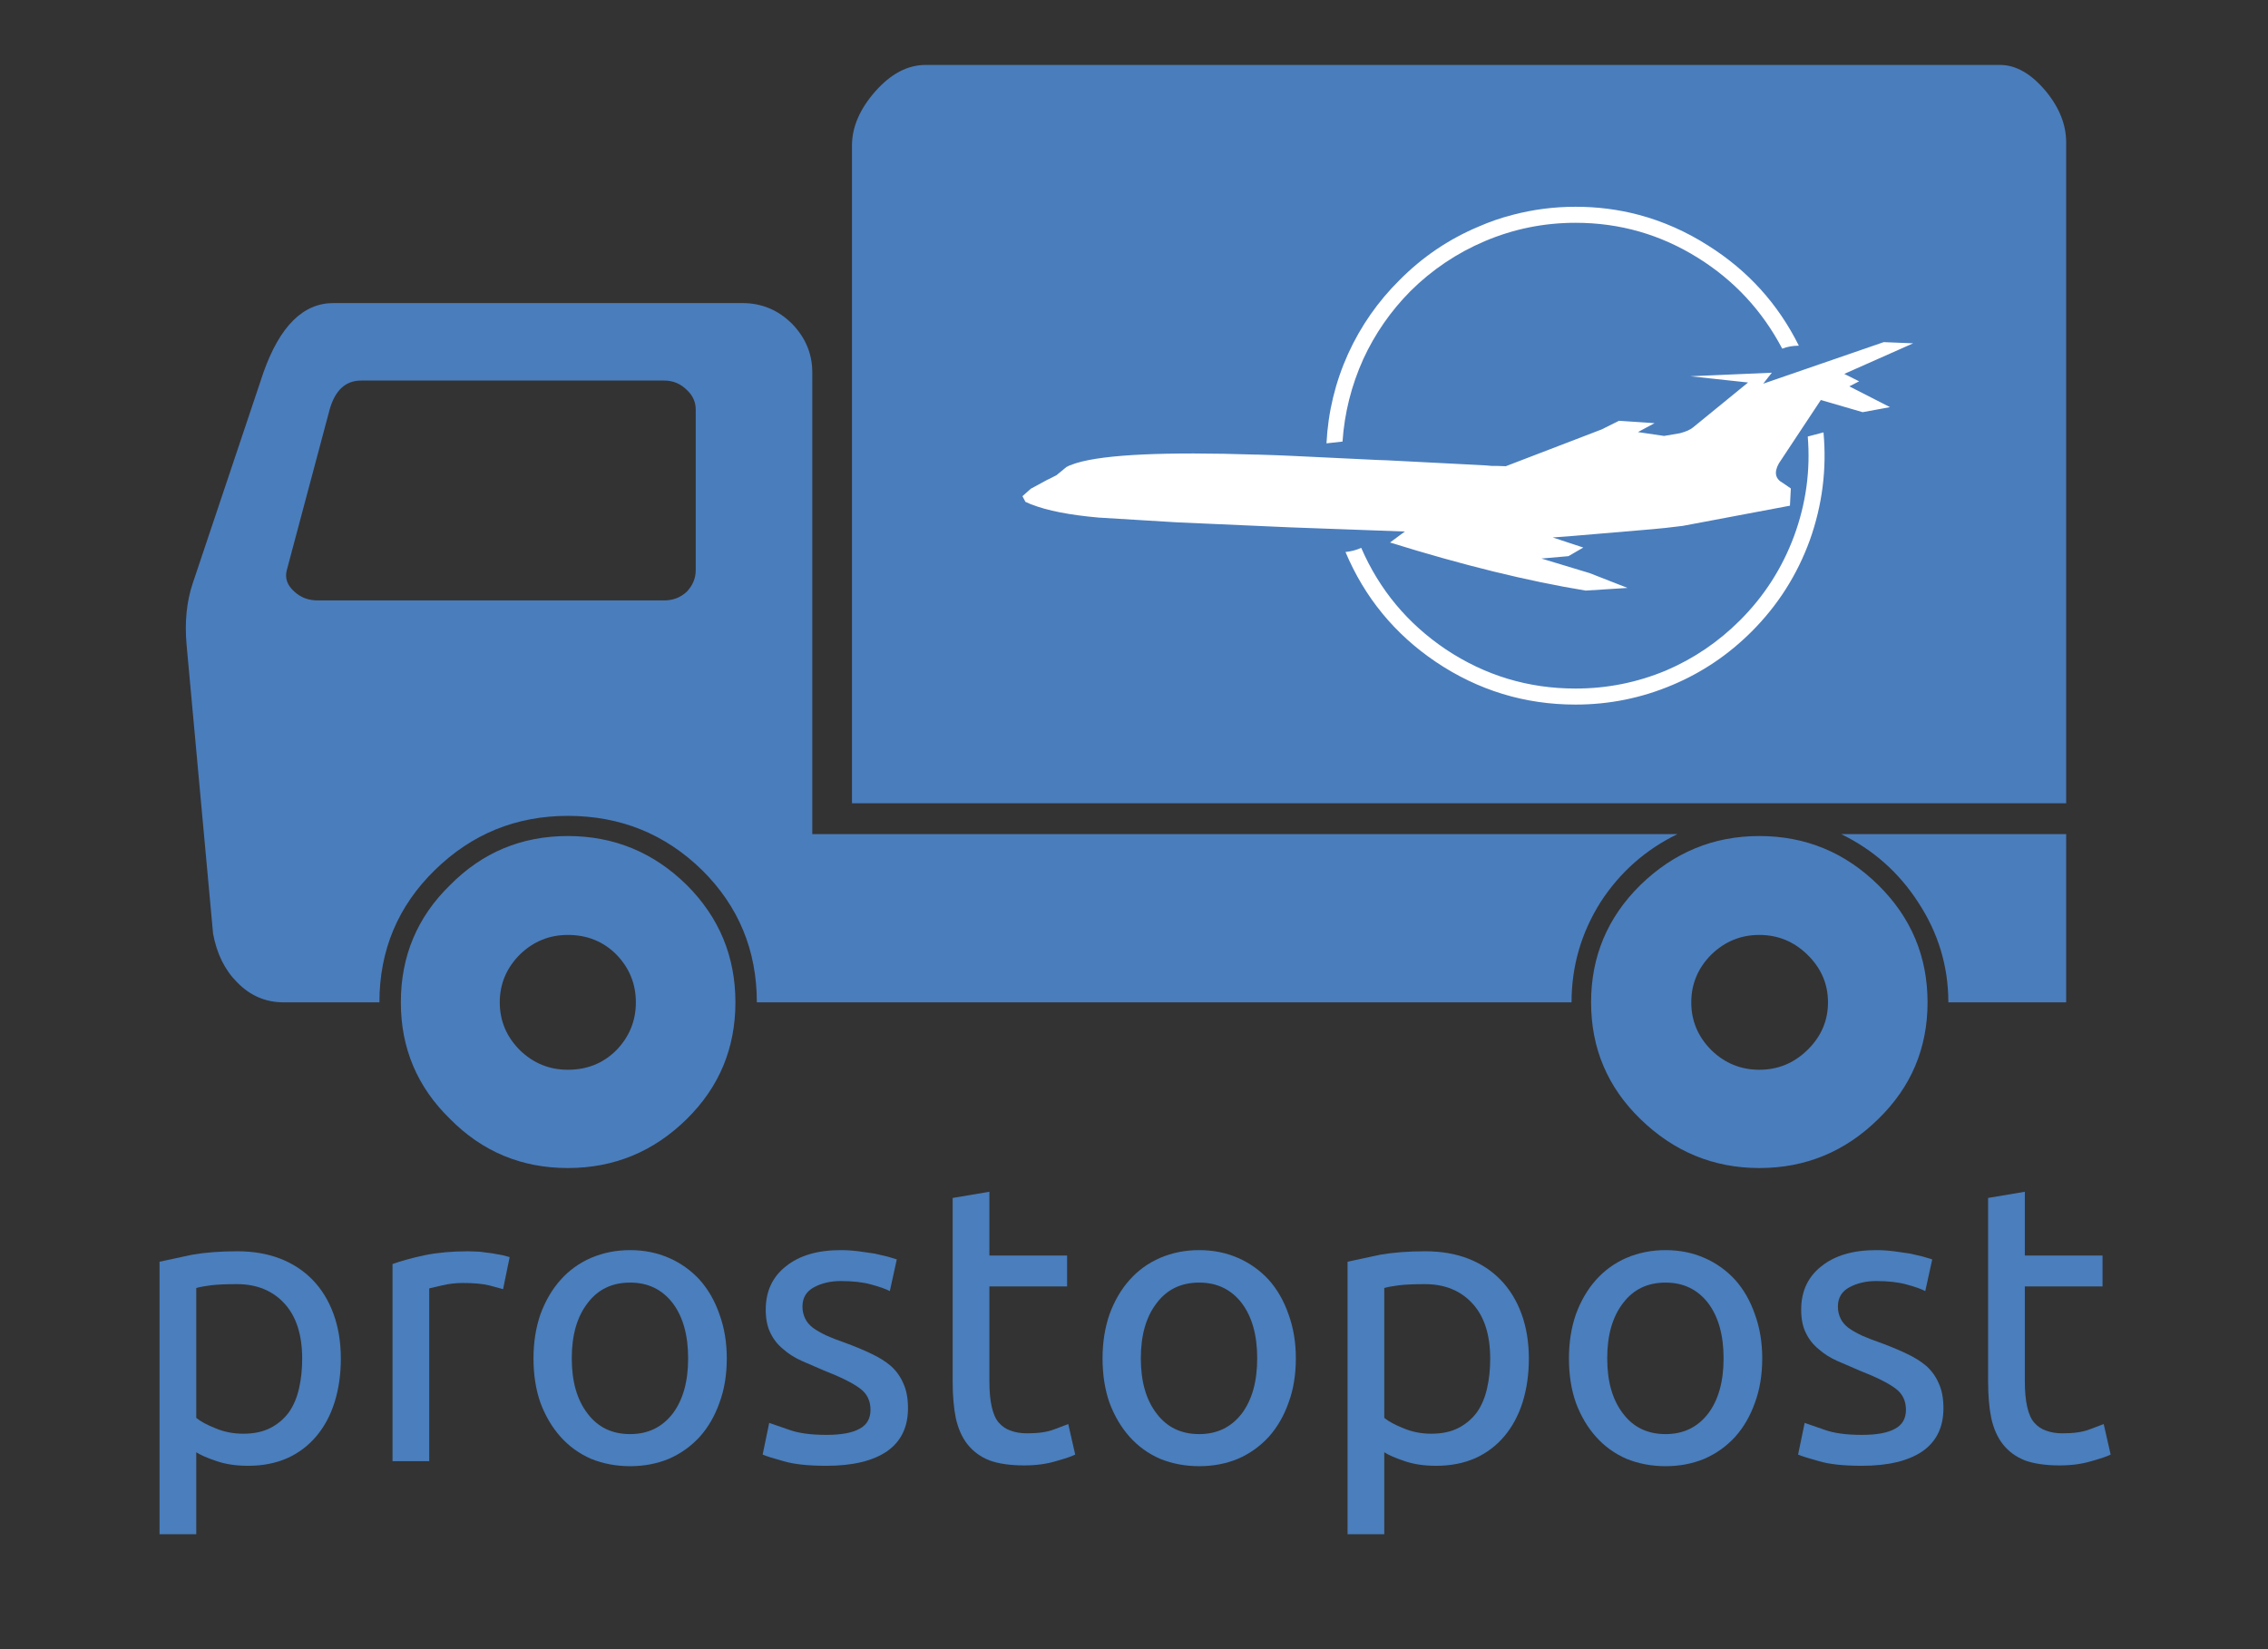<?xml version="1.0" encoding="utf-8"?>
<svg version="1.1" id="Layer_1"
xmlns="http://www.w3.org/2000/svg"
xmlns:xlink="http://www.w3.org/1999/xlink"
width="550px" height="400px"
xml:space="preserve">
<rect width="100%" height="100%" fill="#333333" stroke="none"/>
<g id="PathID_1" transform="matrix(3.056, 0, 0, 3.056, 45.1, 15.75)" opacity="1">
<path style="fill:#4A7DBC;fill-opacity:1" d="M149.2 6.15L149.2 58.6L52.85 58.6L52.85 6.4Q52.85 4.2 54.7 2.1Q56.55 0 58.7 0L143.95 0Q145.85 0 147.6 2.1Q149.2 4.05 149.2 6.15M121.05 78.2Q122.65 79.75 124.85 79.75Q127.05 79.75 128.65 78.2Q130.3 76.6 130.3 74.4Q130.3 72.2 128.65 70.6Q127.05 69.05 124.85 69.05Q122.65 69.05 121.05 70.6Q119.45 72.2 119.45 74.4Q119.45 76.6 121.05 78.2M115.4 65.1Q119.4 61.2 124.85 61.2Q130.35 61.2 134.3 65.1Q138.2 68.95 138.2 74.4Q138.2 79.85 134.3 83.65Q130.35 87.55 124.85 87.55Q119.4 87.55 115.4 83.65Q111.5 79.85 111.5 74.4Q111.5 68.95 115.4 65.1M109.95 74.4L45.3 74.4Q45.3 68.2 40.95 63.9Q36.55 59.6 30.3 59.6Q24.15 59.6 19.75 63.9Q15.35 68.2 15.35 74.4L7.75 74.4Q5.6 74.4 4.05 72.8Q2.6 71.35 2.15 68.95L0.05 46.05Q-0.2 43.3 0.55 41.1L6.15 24.4Q8.1 18.9 11.7 18.9L44.15 18.9Q46.45 18.9 48.1 20.55Q49.7 22.2 49.7 24.4L49.7 61.05L118.35 61.05Q114.55 62.9 112.25 66.45Q109.95 70.1 109.95 74.4M131.35 61.05L149.2 61.05L149.2 74.4L139.85 74.4Q139.85 70.1 137.45 66.45Q135.15 62.9 131.35 61.05M11.4 27.35L8 40.1Q7.75 41.05 8.6 41.8Q9.35 42.5 10.45 42.5L37.95 42.5Q39 42.5 39.75 41.8Q40.45 41.05 40.45 40.1L40.45 27.35Q40.45 26.45 39.75 25.8Q39 25.05 37.95 25.05L13.9 25.05Q12.05 25.05 11.4 27.35M30.3 69.05Q28.1 69.05 26.5 70.6Q24.9 72.2 24.9 74.4Q24.9 76.6 26.5 78.2Q28.1 79.75 30.3 79.75Q32.6 79.75 34.15 78.2Q35.7 76.6 35.7 74.4Q35.7 72.2 34.15 70.6Q32.6 69.05 30.3 69.05M30.3 61.2Q35.8 61.2 39.75 65.1Q43.6 68.95 43.6 74.4Q43.6 79.85 39.75 83.65Q35.8 87.55 30.3 87.55Q24.8 87.55 20.95 83.65Q17.05 79.85 17.05 74.4Q17.05 68.9 20.95 65.1Q24.8 61.2 30.3 61.2" />
</g>
<g id="PathID_2" transform="matrix(3.056, 0, 0, 3.056, 45.1, 15.75)" opacity="1">
</g>
<g id="PathID_3" transform="matrix(1.44, 0, 0, 1.44, 247.95, 50.15)" opacity="1">
<path style="fill:#FFFFFF;fill-opacity:1" d="M127.95 23.9Q122.9 14.3 113.75 8.6Q104.3 2.7 93.15 2.7Q85.15 2.7 77.85 5.8Q70.8 8.8 65.35 14.2Q60.35 19.25 57.4 25.65Q54.4 32.3 53.9 39.55L51.2 39.85Q51.6 31.95 54.85 24.75Q58.05 17.75 63.5 12.35Q69.3 6.5 76.8 3.35Q79.65 2.1 82.6 1.35Q87.75 0 93.15 0Q98.65 0 103.75 1.35Q109.95 3 115.5 6.55Q125.5 12.85 130.75 23.4Q129.25 23.4 127.95 23.9M134.9 38Q135.75 47.3 132.6 56.15Q129.4 64.95 122.8 71.55Q116.95 77.4 109.45 80.55Q101.65 83.85 93.15 83.85Q80.3 83.85 69.6 76.65Q59.25 69.65 54.4 58.15Q55.85 58 57.05 57.45Q61.65 68.05 71.3 74.55Q81.2 81.15 93.15 81.15Q101.1 81.15 108.4 78.1Q115.4 75.1 120.85 69.65Q126.95 63.55 129.95 55.45Q132.95 47.3 132.25 38.7L134.9 38M5.75 45.2L7.45 43.8L7.6 43.75L7.85 43.6L7.9 43.6L8.15 43.5L8.45 43.4L8.5 43.35L8.6 43.35L8.8 43.25L8.85 43.25L9.15 43.15Q16.3 41 39.5 41.75L39.75 41.75L42.85 41.85L45.2 41.95L59.8 42.65L61.3 42.7L77.85 43.55L79.05 43.65L79.4 43.65L79.85 43.65L81.4 43.7L97.55 37.5L100.45 36.05L106.45 36.45L103.65 37.95L108.05 38.6L110.7 38.15Q112.25 37.75 112.95 37.15L122.2 29.6L112.5 28.55L126.2 27.95L124.75 29.8L145.05 22.8L150 23L138.4 28.15L140.9 29.4L139.25 30.25L146.1 33.75L141.5 34.6L134.45 32.55L127.4 43.2Q126.1 45.5 128.1 46.55L129.4 47.45L129.25 50.35L111.2 53.75L108.25 54.1L107.2 54.2L106.2 54.3L92.05 55.5L89.3 55.7L94.45 57.4L91.95 58.85L87.4 59.25L95.5 61.7L101.9 64.2L94.85 64.65Q80.2 62.25 61.9 56.55L64.4 54.7L45.15 54L25.95 53.15L12.8 52.35Q5.5 51.7 1.55 50.15L1.4 50.1L0.5 49.7L0 48.75L1.4 47.5L4.35 45.9L4.4 45.9L5.75 45.2" />
</g>
<g id="PathID_4" transform="matrix(1.44, 0, 0, 1.44, 247.95, 50.15)" opacity="1">
</g>
<g id="PathID_5" transform="matrix(1.875, 0, 0, 1.875, 31, 354.4)" opacity="1">
<path style="fill:#4A7EBC;fill-opacity:1" d="M22.55 -13.25Q22.55 -17.9 20.25 -20.4Q17.95 -22.9 14.1 -22.9Q11.95 -22.9 10.75 -22.75Q9.55 -22.6 8.85 -22.4L8.85 -5.6Q9.7 -4.9 11.35 -4.25Q13 -3.55 14.95 -3.55Q17 -3.55 18.45 -4.3Q19.9 -5.05 20.85 -6.35Q21.75 -7.65 22.15 -9.45Q22.55 -11.2 22.55 -13.25M27.55 -13.25Q27.55 -10.25 26.75 -7.65Q25.95 -5.1 24.4 -3.25Q22.85 -1.4 20.65 -0.4Q18.4 0.6 15.55 0.6Q13.25 0.6 11.5 0Q9.7 -0.6 8.85 -1.15L8.85 9.45L4.1 9.45L4.1 -25.8L8.3 -26.7Q10.85 -27.15 14.15 -27.15Q17.25 -27.15 19.7 -26.2Q22.15 -25.25 23.9 -23.45Q25.65 -21.65 26.6 -19.05Q27.55 -16.45 27.55 -13.25" />
</g>
<g id="PathID_6" transform="matrix(1.875, 0, 0, 1.875, 31, 354.4)" opacity="1">
</g>
<g id="PathID_7" transform="matrix(1.875, 0, 0, 1.875, 87.5, 354.4)" opacity="1">
<path style="fill:#4A7EBC;fill-opacity:1" d="M13.9 -27.15L15.3 -27.1L16.9 -26.9L18.3 -26.65L19.25 -26.4L18.4 -22.25L16.55 -22.75Q15.25 -23.05 13.2 -23.05Q11.85 -23.05 10.55 -22.75L8.85 -22.35L8.85 0L4.1 0L4.1 -25.5Q5.75 -26.1 8.3 -26.65Q10.8 -27.15 13.9 -27.15" />
</g>
<g id="PathID_8" transform="matrix(1.875, 0, 0, 1.875, 87.5, 354.4)" opacity="1">
</g>
<g id="PathID_9" transform="matrix(1.875, 0, 0, 1.875, 124.5, 354.4)" opacity="1">
<path style="fill:#4A7EBC;fill-opacity:1" d="M27.6 -13.3Q27.6 -10.1 26.65 -7.55Q25.75 -5 24.1 -3.15Q22.4 -1.3 20.1 -0.3Q17.8 0.65 15.1 0.65Q12.4 0.65 10.05 -0.3Q7.75 -1.3 6.1 -3.15Q4.45 -5 3.5 -7.55Q2.6 -10.1 2.6 -13.3Q2.6 -16.4 3.5 -19Q4.45 -21.6 6.1 -23.45Q7.75 -25.3 10.05 -26.3Q12.4 -27.3 15.1 -27.3Q17.8 -27.3 20.1 -26.3Q22.4 -25.3 24.1 -23.45Q25.75 -21.6 26.65 -19Q27.6 -16.4 27.6 -13.3M22.6 -13.3Q22.6 -17.8 20.6 -20.45Q18.55 -23.1 15.1 -23.1Q11.6 -23.1 9.6 -20.45Q7.55 -17.8 7.55 -13.3Q7.55 -8.8 9.6 -6.15Q11.6 -3.5 15.1 -3.5Q18.55 -3.5 20.6 -6.15Q22.6 -8.8 22.6 -13.3" />
</g>
<g id="PathID_10" transform="matrix(1.875, 0, 0, 1.875, 124.5, 354.4)" opacity="1">
</g>
<g id="PathID_11" transform="matrix(1.875, 0, 0, 1.875, 181.1, 354.4)" opacity="1">
<path style="fill:#4A7EBC;fill-opacity:1" d="M10.3 -3.4Q13.2 -3.4 14.6 -4.2Q16 -4.95 16 -6.65Q16 -8.4 14.65 -9.4Q13.25 -10.45 10.05 -11.7L7.15 -12.95Q5.7 -13.6 4.7 -14.5Q3.65 -15.35 3.05 -16.6Q2.45 -17.8 2.45 -19.6Q2.45 -23.15 5.05 -25.2Q7.65 -27.3 12.15 -27.3Q13.3 -27.3 14.45 -27.15L16.55 -26.85L18.25 -26.45L19.4 -26.1L18.5 -22Q17.75 -22.4 16.1 -22.85Q14.5 -23.3 12.15 -23.3Q10.2 -23.3 8.7 -22.5Q7.2 -21.7 7.2 -20Q7.2 -19.15 7.55 -18.45Q7.85 -17.8 8.55 -17.25Q9.25 -16.75 10.3 -16.25Q11.3 -15.8 12.75 -15.3Q14.65 -14.6 16.1 -13.9Q17.6 -13.2 18.65 -12.3Q19.7 -11.35 20.25 -10.05Q20.85 -8.75 20.85 -6.85Q20.85 -3.15 18.1 -1.25Q15.35 0.6 10.3 0.6Q6.75 0.6 4.75 0Q2.75 -0.55 2.05 -0.85L2.9 -4.95L5.5 -4.05Q7.3 -3.4 10.3 -3.4" />
</g>
<g id="PathID_12" transform="matrix(1.875, 0, 0, 1.875, 181.1, 354.4)" opacity="1">
</g>
<g id="PathID_13" transform="matrix(1.875, 0, 0, 1.875, 223.9, 354.4)" opacity="1">
<path style="fill:#4A7EBC;fill-opacity:1" d="M8.55 -26.6L18.6 -26.6L18.6 -22.6L8.55 -22.6L8.55 -10.35Q8.55 -8.35 8.85 -7.05Q9.15 -5.7 9.75 -5Q10.4 -4.25 11.3 -3.95Q12.2 -3.6 13.45 -3.6Q15.6 -3.6 16.9 -4.1L18.75 -4.8L19.65 -0.85Q18.95 -0.5 17.15 0Q15.35 0.55 13.05 0.55Q10.35 0.55 8.55 -0.1Q6.8 -0.8 5.7 -2.2Q4.65 -3.55 4.2 -5.6Q3.8 -7.6 3.8 -10.3L3.8 -34.05L8.55 -34.85L8.55 -26.6" />
</g>
<g id="PathID_14" transform="matrix(1.875, 0, 0, 1.875, 223.9, 354.4)" opacity="1">
</g>
<g id="PathID_15" transform="matrix(1.875, 0, 0, 1.875, 262.5, 354.4)" opacity="1">
<path style="fill:#4A7EBC;fill-opacity:1" d="M27.6 -13.3Q27.6 -10.1 26.65 -7.55Q25.75 -5 24.1 -3.15Q22.4 -1.3 20.1 -0.3Q17.8 0.65 15.1 0.65Q12.4 0.65 10.05 -0.3Q7.75 -1.3 6.1 -3.15Q4.45 -5 3.5 -7.55Q2.6 -10.1 2.6 -13.3Q2.6 -16.4 3.5 -19Q4.45 -21.6 6.1 -23.45Q7.75 -25.3 10.05 -26.3Q12.4 -27.3 15.1 -27.3Q17.8 -27.3 20.1 -26.3Q22.4 -25.3 24.1 -23.45Q25.75 -21.6 26.65 -19Q27.6 -16.4 27.6 -13.3M22.6 -13.3Q22.6 -17.8 20.6 -20.45Q18.55 -23.1 15.1 -23.1Q11.6 -23.1 9.6 -20.45Q7.55 -17.8 7.55 -13.3Q7.55 -8.8 9.6 -6.15Q11.6 -3.5 15.1 -3.5Q18.55 -3.5 20.6 -6.15Q22.6 -8.8 22.6 -13.3" />
</g>
<g id="PathID_16" transform="matrix(1.875, 0, 0, 1.875, 262.5, 354.4)" opacity="1">
</g>
<g id="PathID_17" transform="matrix(1.875, 0, 0, 1.875, 319.1, 354.4)" opacity="1">
<path style="fill:#4A7EBC;fill-opacity:1" d="M22.55 -13.25Q22.55 -17.9 20.25 -20.4Q17.95 -22.9 14.1 -22.9Q11.95 -22.9 10.75 -22.75Q9.55 -22.6 8.85 -22.4L8.85 -5.6Q9.7 -4.9 11.35 -4.25Q13 -3.55 14.95 -3.55Q17 -3.55 18.45 -4.3Q19.9 -5.05 20.85 -6.35Q21.75 -7.65 22.15 -9.45Q22.55 -11.2 22.55 -13.25M27.55 -13.25Q27.55 -10.25 26.75 -7.65Q25.95 -5.1 24.4 -3.25Q22.85 -1.4 20.65 -0.4Q18.4 0.6 15.55 0.6Q13.25 0.6 11.5 0Q9.7 -0.6 8.85 -1.15L8.85 9.45L4.1 9.45L4.1 -25.8L8.3 -26.7Q10.85 -27.15 14.15 -27.15Q17.25 -27.15 19.7 -26.2Q22.15 -25.25 23.9 -23.45Q25.65 -21.65 26.6 -19.05Q27.55 -16.45 27.55 -13.25" />
</g>
<g id="PathID_18" transform="matrix(1.875, 0, 0, 1.875, 319.1, 354.4)" opacity="1">
</g>
<g id="PathID_19" transform="matrix(1.875, 0, 0, 1.875, 375.6, 354.4)" opacity="1">
<path style="fill:#4A7EBC;fill-opacity:1" d="M27.6 -13.3Q27.6 -10.1 26.65 -7.55Q25.75 -5 24.1 -3.15Q22.4 -1.3 20.1 -0.3Q17.8 0.65 15.1 0.65Q12.4 0.65 10.05 -0.3Q7.75 -1.3 6.1 -3.15Q4.45 -5 3.5 -7.55Q2.6 -10.1 2.6 -13.3Q2.6 -16.4 3.5 -19Q4.45 -21.6 6.1 -23.45Q7.75 -25.3 10.05 -26.3Q12.4 -27.3 15.1 -27.3Q17.8 -27.3 20.1 -26.3Q22.4 -25.3 24.1 -23.45Q25.75 -21.6 26.65 -19Q27.6 -16.4 27.6 -13.3M22.6 -13.3Q22.6 -17.8 20.6 -20.45Q18.55 -23.1 15.1 -23.1Q11.6 -23.1 9.6 -20.45Q7.55 -17.8 7.55 -13.3Q7.55 -8.8 9.6 -6.15Q11.6 -3.5 15.1 -3.5Q18.55 -3.5 20.6 -6.15Q22.6 -8.8 22.6 -13.3" />
</g>
<g id="PathID_20" transform="matrix(1.875, 0, 0, 1.875, 375.6, 354.4)" opacity="1">
</g>
<g id="PathID_21" transform="matrix(1.875, 0, 0, 1.875, 432.2, 354.4)" opacity="1">
<path style="fill:#4A7EBC;fill-opacity:1" d="M10.3 -3.4Q13.2 -3.4 14.6 -4.2Q16 -4.95 16 -6.65Q16 -8.4 14.65 -9.4Q13.25 -10.45 10.05 -11.7L7.15 -12.95Q5.7 -13.6 4.7 -14.5Q3.65 -15.35 3.05 -16.6Q2.45 -17.8 2.45 -19.6Q2.45 -23.15 5.05 -25.2Q7.65 -27.3 12.15 -27.3Q13.3 -27.3 14.45 -27.15L16.55 -26.85L18.25 -26.45L19.4 -26.1L18.5 -22Q17.75 -22.4 16.1 -22.85Q14.5 -23.3 12.15 -23.3Q10.2 -23.3 8.7 -22.5Q7.2 -21.7 7.2 -20Q7.2 -19.15 7.55 -18.45Q7.85 -17.8 8.55 -17.25Q9.25 -16.75 10.3 -16.25Q11.3 -15.8 12.75 -15.3Q14.65 -14.6 16.1 -13.9Q17.6 -13.2 18.65 -12.3Q19.7 -11.35 20.25 -10.05Q20.85 -8.75 20.85 -6.85Q20.85 -3.15 18.1 -1.25Q15.35 0.6 10.3 0.6Q6.75 0.6 4.75 0Q2.75 -0.55 2.05 -0.85L2.9 -4.95L5.5 -4.05Q7.3 -3.4 10.3 -3.4" />
</g>
<g id="PathID_22" transform="matrix(1.875, 0, 0, 1.875, 432.2, 354.4)" opacity="1">
</g>
<g id="PathID_23" transform="matrix(1.875, 0, 0, 1.875, 475, 354.4)" opacity="1">
<path style="fill:#4A7EBC;fill-opacity:1" d="M8.55 -26.6L18.6 -26.6L18.6 -22.6L8.55 -22.6L8.55 -10.35Q8.55 -8.35 8.85 -7.05Q9.15 -5.7 9.75 -5Q10.4 -4.25 11.3 -3.95Q12.2 -3.6 13.45 -3.6Q15.6 -3.6 16.9 -4.1L18.75 -4.8L19.65 -0.85Q18.95 -0.5 17.15 0Q15.35 0.55 13.05 0.55Q10.35 0.55 8.55 -0.1Q6.8 -0.8 5.7 -2.2Q4.65 -3.55 4.2 -5.6Q3.8 -7.6 3.8 -10.3L3.8 -34.05L8.55 -34.85L8.55 -26.6" />
</g>
<g id="PathID_24" transform="matrix(1.875, 0, 0, 1.875, 475, 354.4)" opacity="1">
</g>
</svg>
